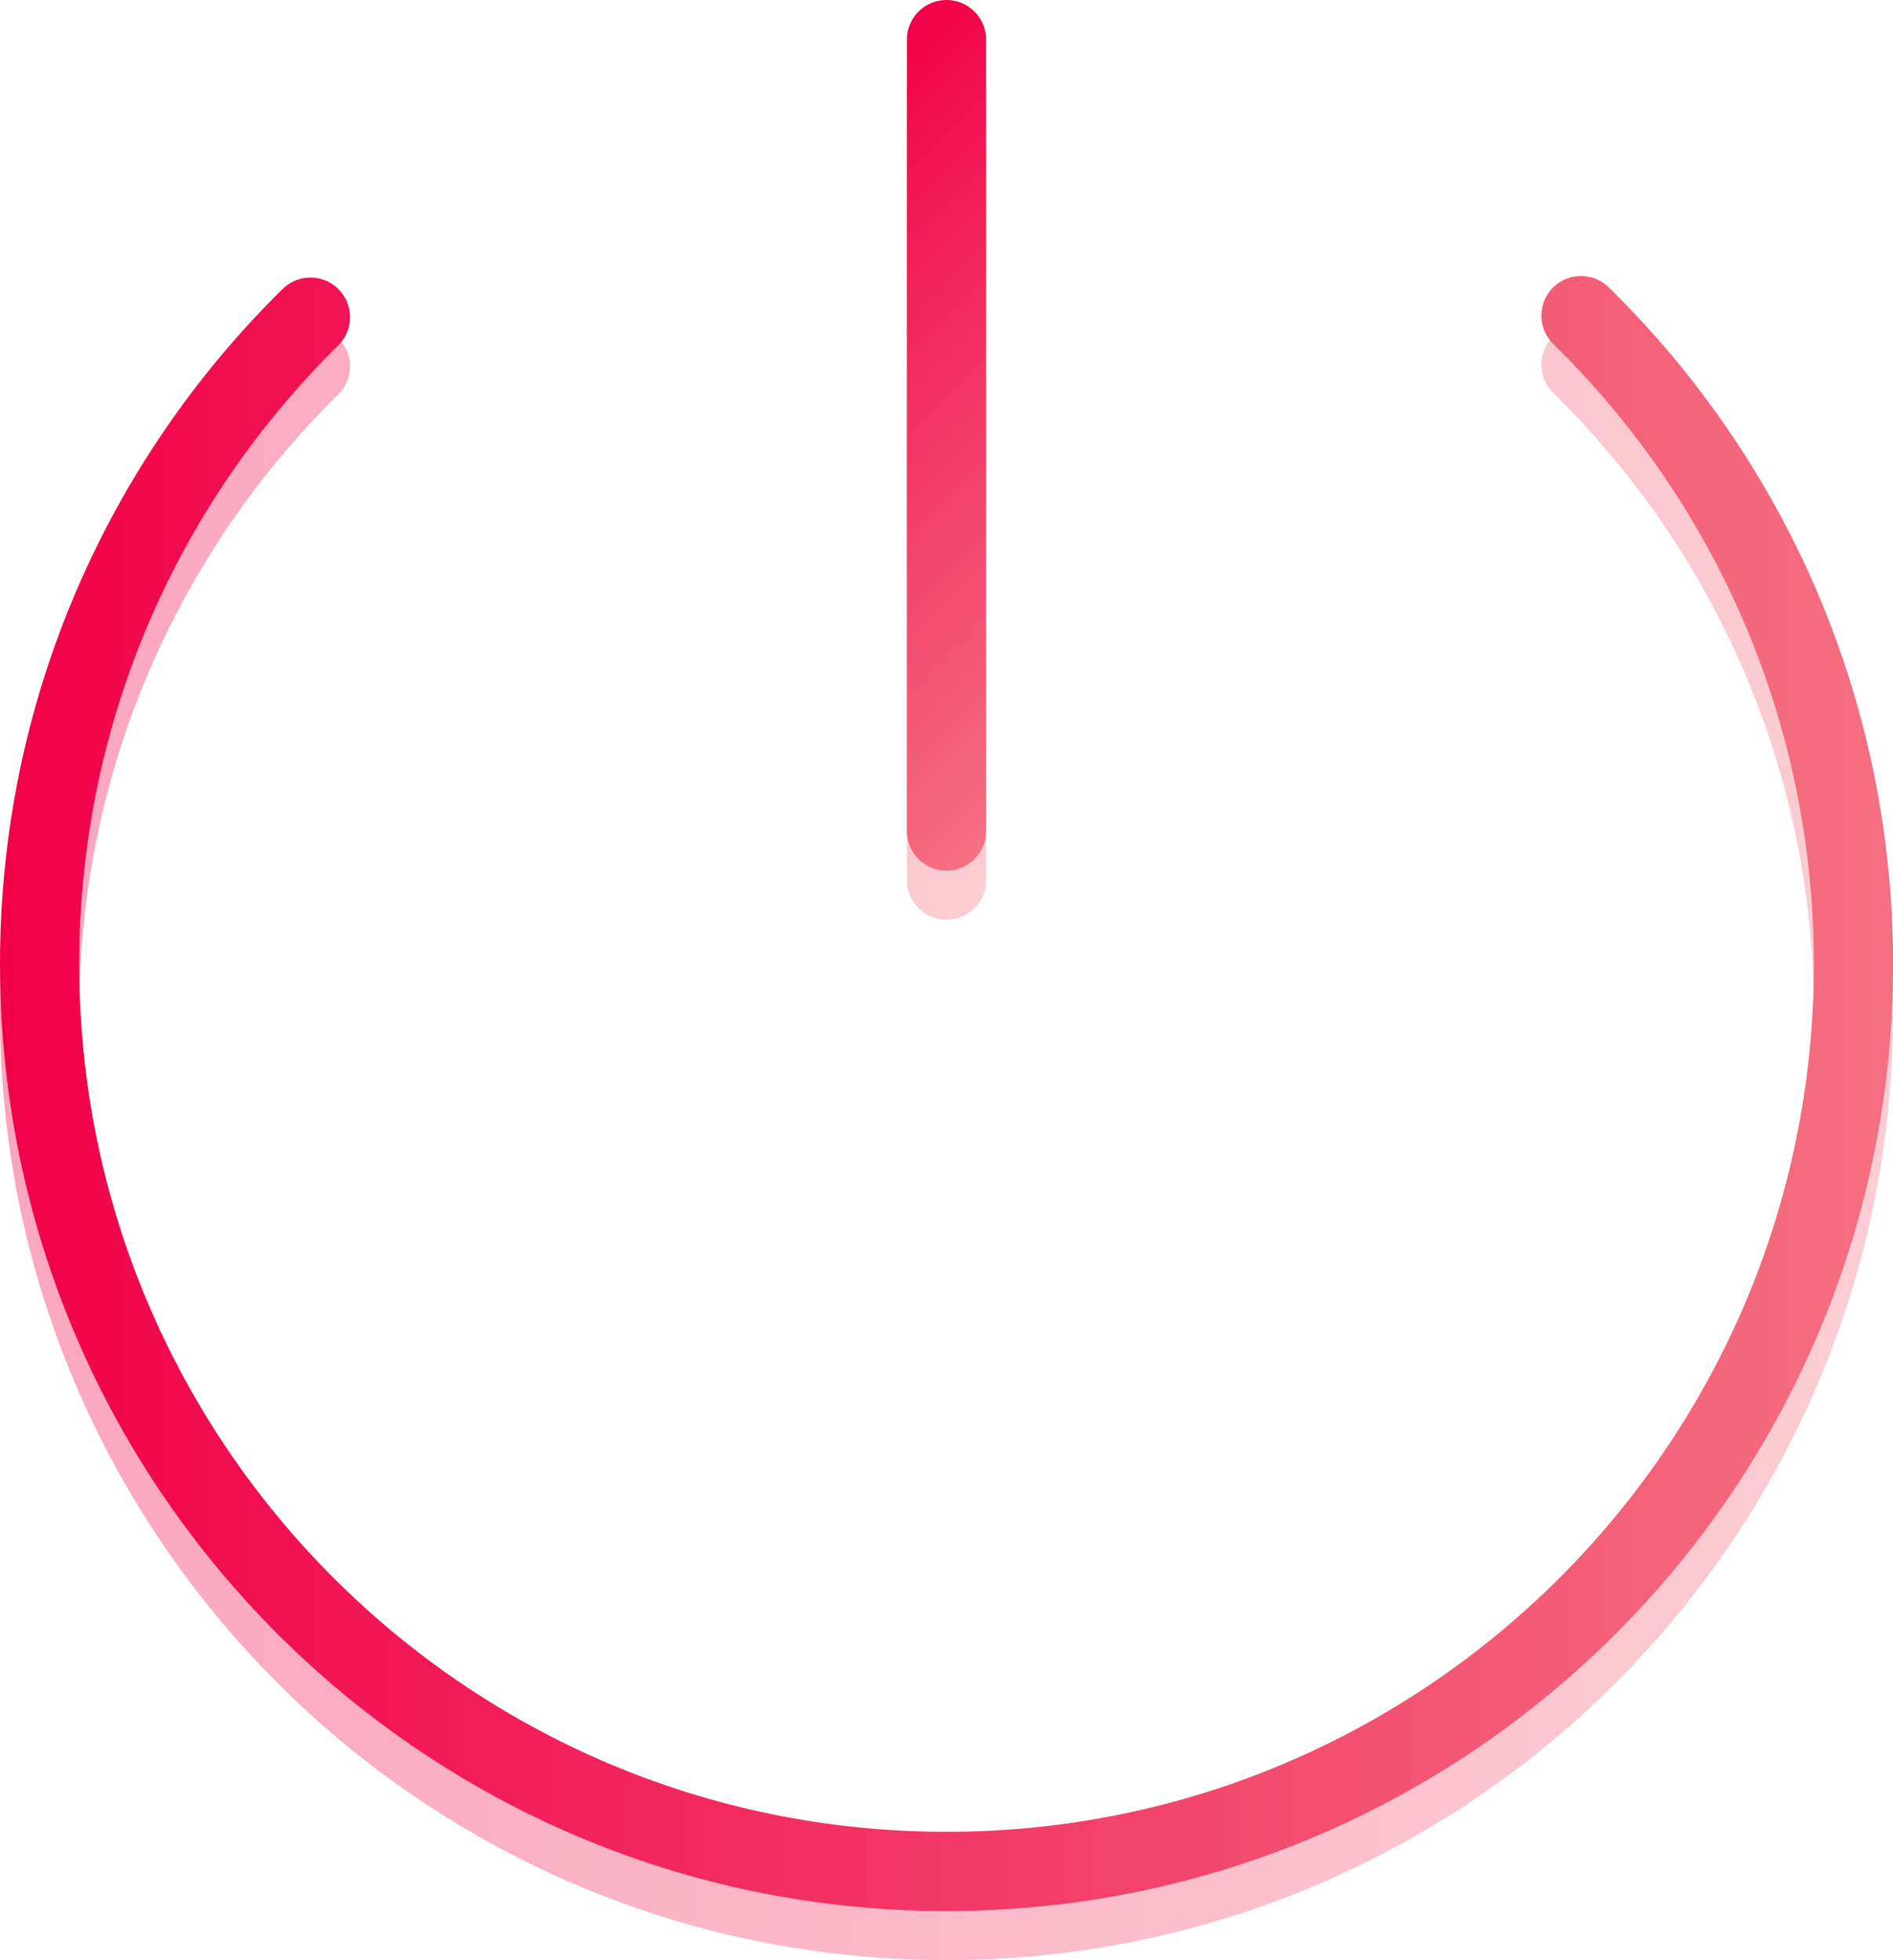 <svg xmlns="http://www.w3.org/2000/svg" xmlns:xlink="http://www.w3.org/1999/xlink" viewBox="0 0 1433.95 1483.9"><defs><linearGradient id="linear-gradient" y1="864.99" x2="1433.95" y2="864.99" gradientUnits="userSpaceOnUse"><stop offset="0" stop-color="#f10049"/><stop offset="1" stop-color="#f47081"/></linearGradient><linearGradient id="linear-gradient-2" x1="545.97" y1="195.71" x2="887.98" y2="537.71" xlink:href="#linear-gradient"/><linearGradient id="linear-gradient-3" y1="827.85" x2="1433.95" y2="827.85" xlink:href="#linear-gradient"/><linearGradient id="linear-gradient-4" x1="545.97" y1="158.57" x2="887.98" y2="500.58" xlink:href="#linear-gradient"/></defs><g id="Layer_2" data-name="Layer 2"><g id="Layer_1-2" data-name="Layer 1"><g id="power"><g id="power-2" data-name="power" style="opacity:0.35"><path d="M1197.59,276.07C1324.93,400.77,1404,574.62,1404,766.93c0,379.41-307.57,687-687,687s-687-307.56-687-687c0-191.7,78.52-365.06,205.15-489.67" style="fill:none;stroke-linecap:round;stroke-linejoin:round;stroke-width:60px;stroke:url(#linear-gradient)"/><line x1="716.97" y1="67.13" x2="716.97" y2="666.29" style="fill:none;stroke-linecap:round;stroke-linejoin:round;stroke-width:60px;stroke:url(#linear-gradient-2)"/></g><g id="power-3" data-name="power"><path d="M1197.59,238.94C1324.93,363.64,1404,537.49,1404,729.8c0,379.4-307.57,687-687,687S30,1109.2,30,729.8c0-191.7,78.52-365.06,205.15-489.67" style="fill:none;stroke-linecap:round;stroke-linejoin:round;stroke-width:60px;stroke:url(#linear-gradient-3)"/><line x1="716.97" y1="30" x2="716.97" y2="629.15" style="fill:none;stroke-linecap:round;stroke-linejoin:round;stroke-width:60px;stroke:url(#linear-gradient-4)"/></g></g></g></g></svg>